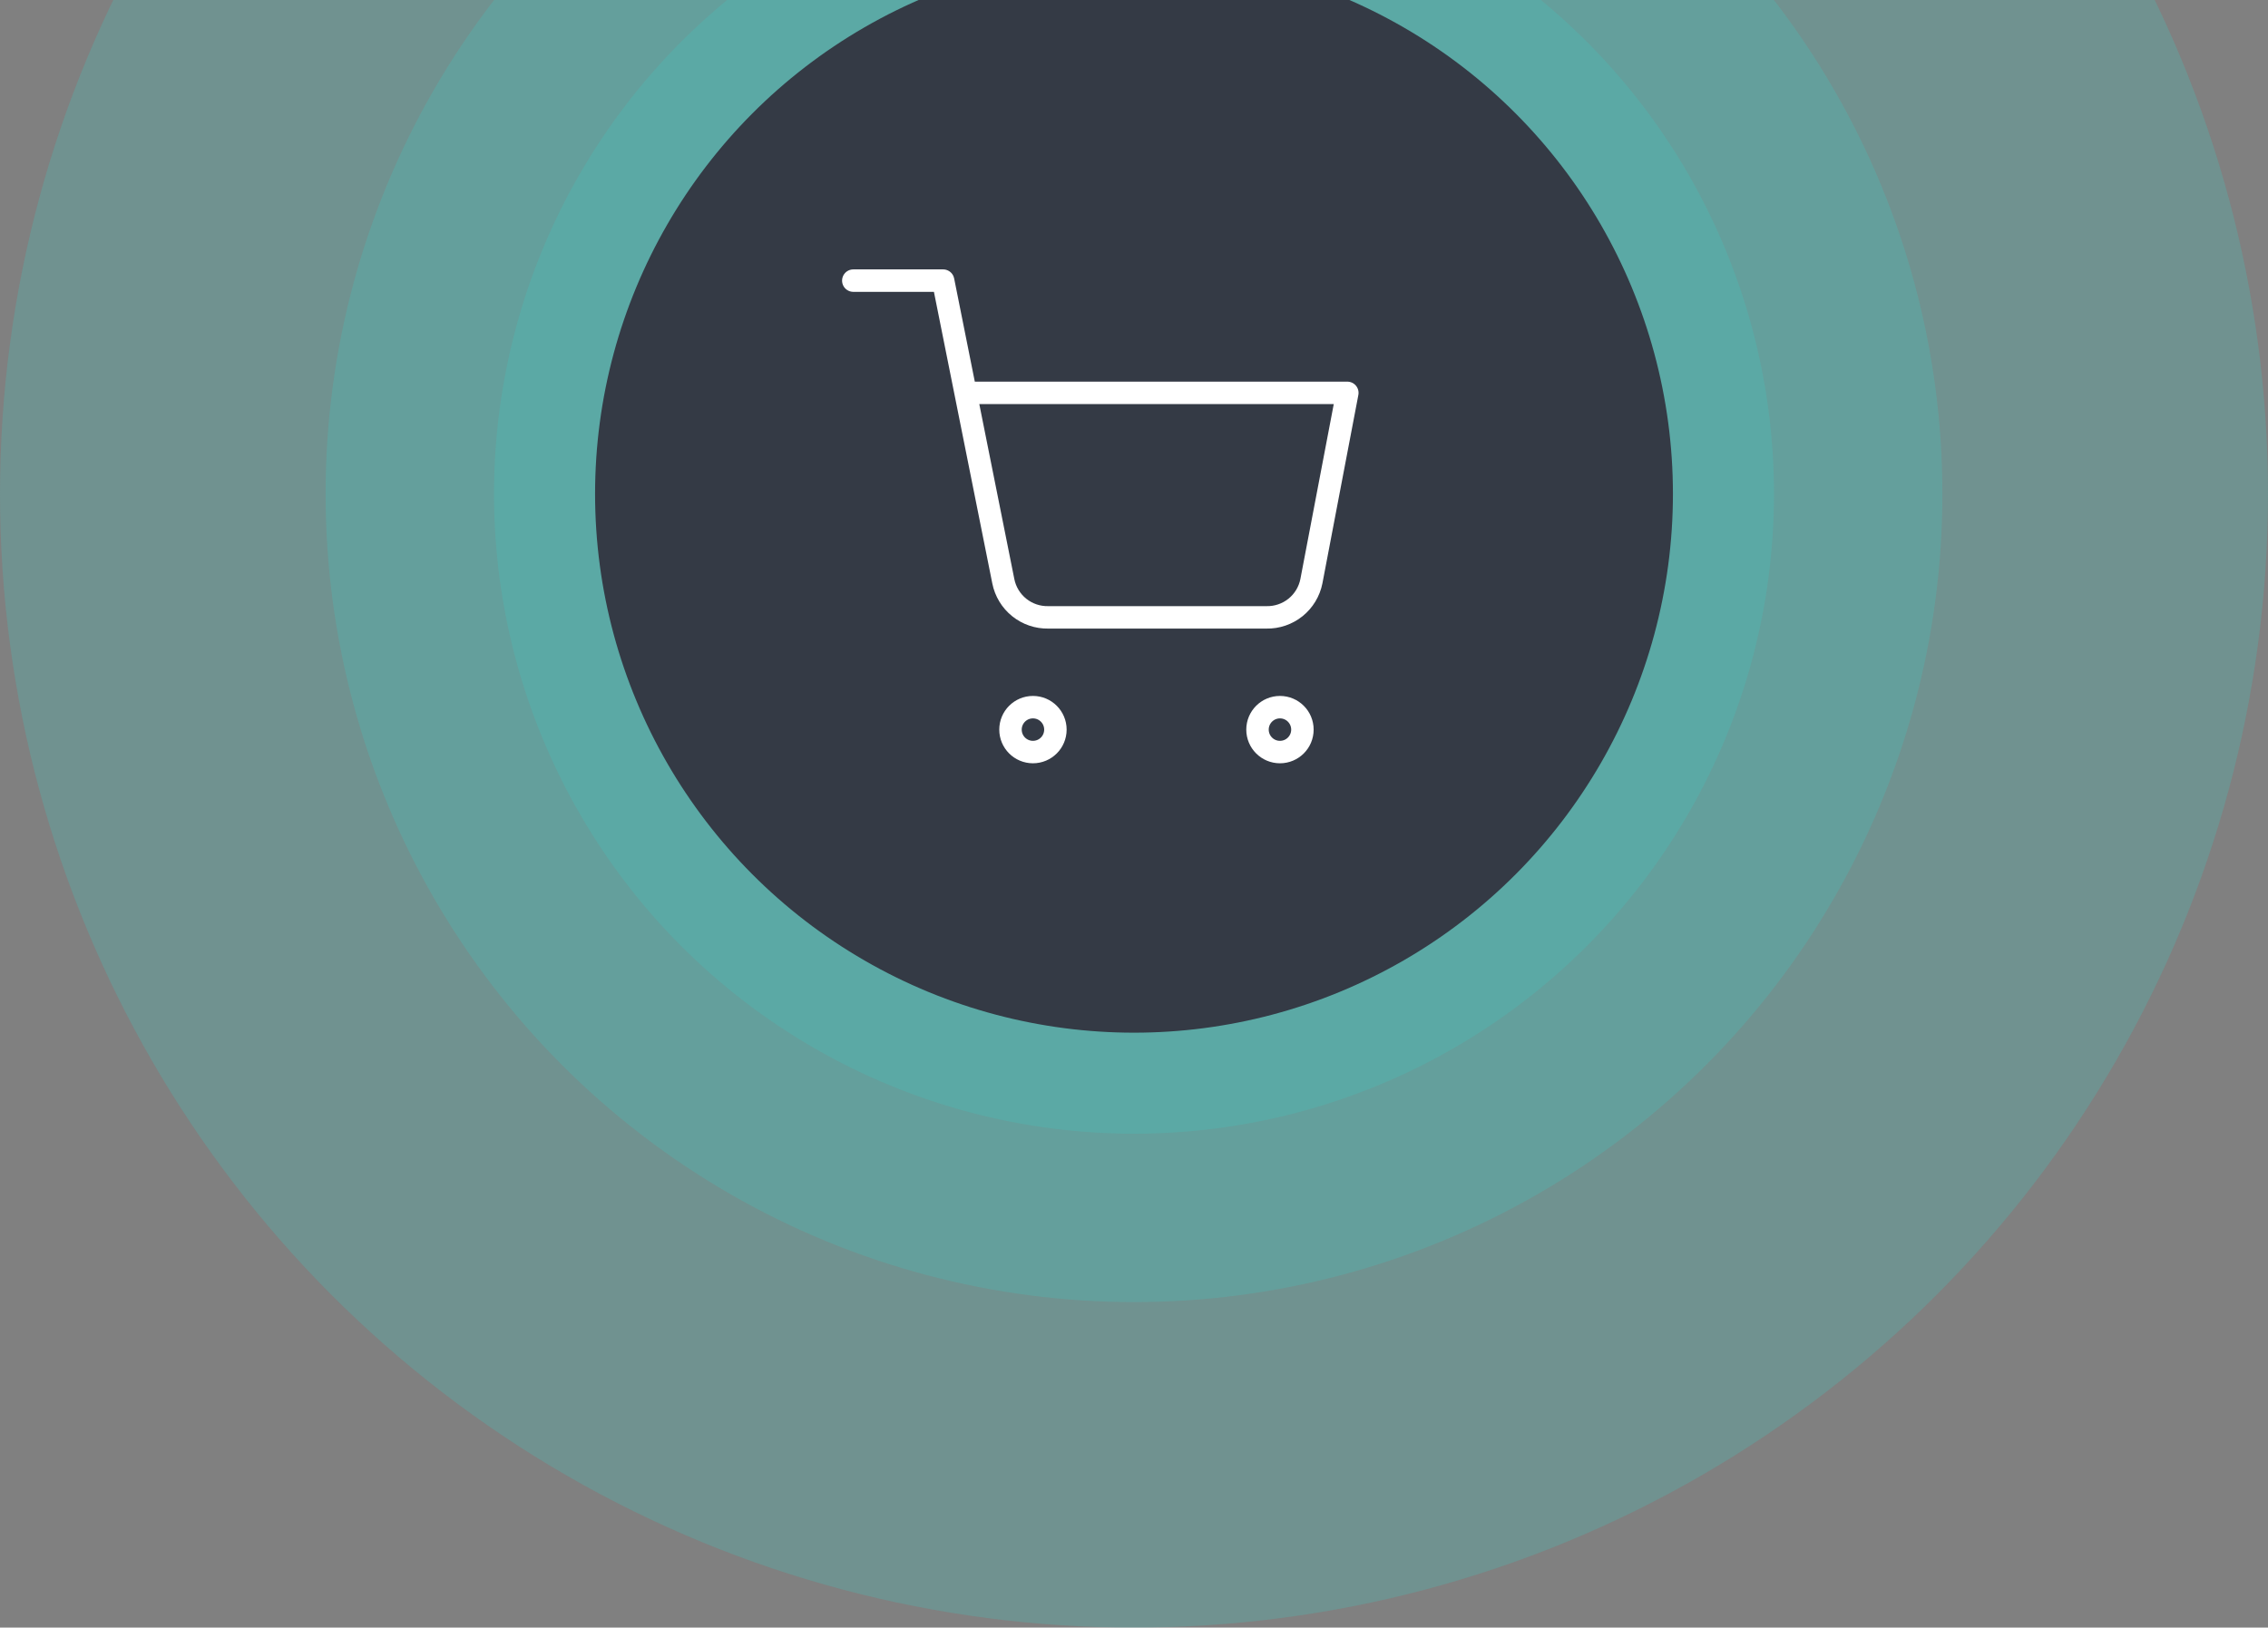 <svg width="202" height="145" viewBox="0 0 202 145" fill="none" xmlns="http://www.w3.org/2000/svg">
<rect x="0" y="0" width="202" height="145" fill="#808080" stroke="none"/>
<g clip-path="url(#clip0)">
<circle cx="101" cy="44" r="101" fill="#43C8C0" fill-opacity="0.25"/>
<circle cx="101" cy="44" r="72" fill="#43C8C0" fill-opacity="0.25"/>
<circle cx="101" cy="44" r="57" fill="#43C8C0" fill-opacity="0.25"/>
<circle cx="101" cy="44" r="48" fill="#343A45"/>
<path d="M92 67C93.105 67 94 66.105 94 65C94 63.895 93.105 63 92 63C90.895 63 90 63.895 90 65C90 66.105 90.895 67 92 67Z" stroke="white" stroke-width="2" stroke-linecap="round" stroke-linejoin="round"/>
<path d="M114 67C115.105 67 116 66.105 116 65C116 63.895 115.105 63 114 63C112.895 63 112 63.895 112 65C112 66.105 112.895 67 114 67Z" stroke="white" stroke-width="2" stroke-linecap="round" stroke-linejoin="round"/>
<path d="M76 25H84L89.36 51.78C89.543 52.701 90.044 53.528 90.775 54.117C91.506 54.705 92.421 55.018 93.36 55H112.8C113.739 55.018 114.654 54.705 115.385 54.117C116.116 53.528 116.617 52.701 116.8 51.78L120 35H86" stroke="white" stroke-width="2" stroke-linecap="round" stroke-linejoin="round"/>
</g>
<defs>
<clipPath id="clip0">
<rect width="202" height="145" fill="white"/>
</clipPath>
</defs>
</svg>
